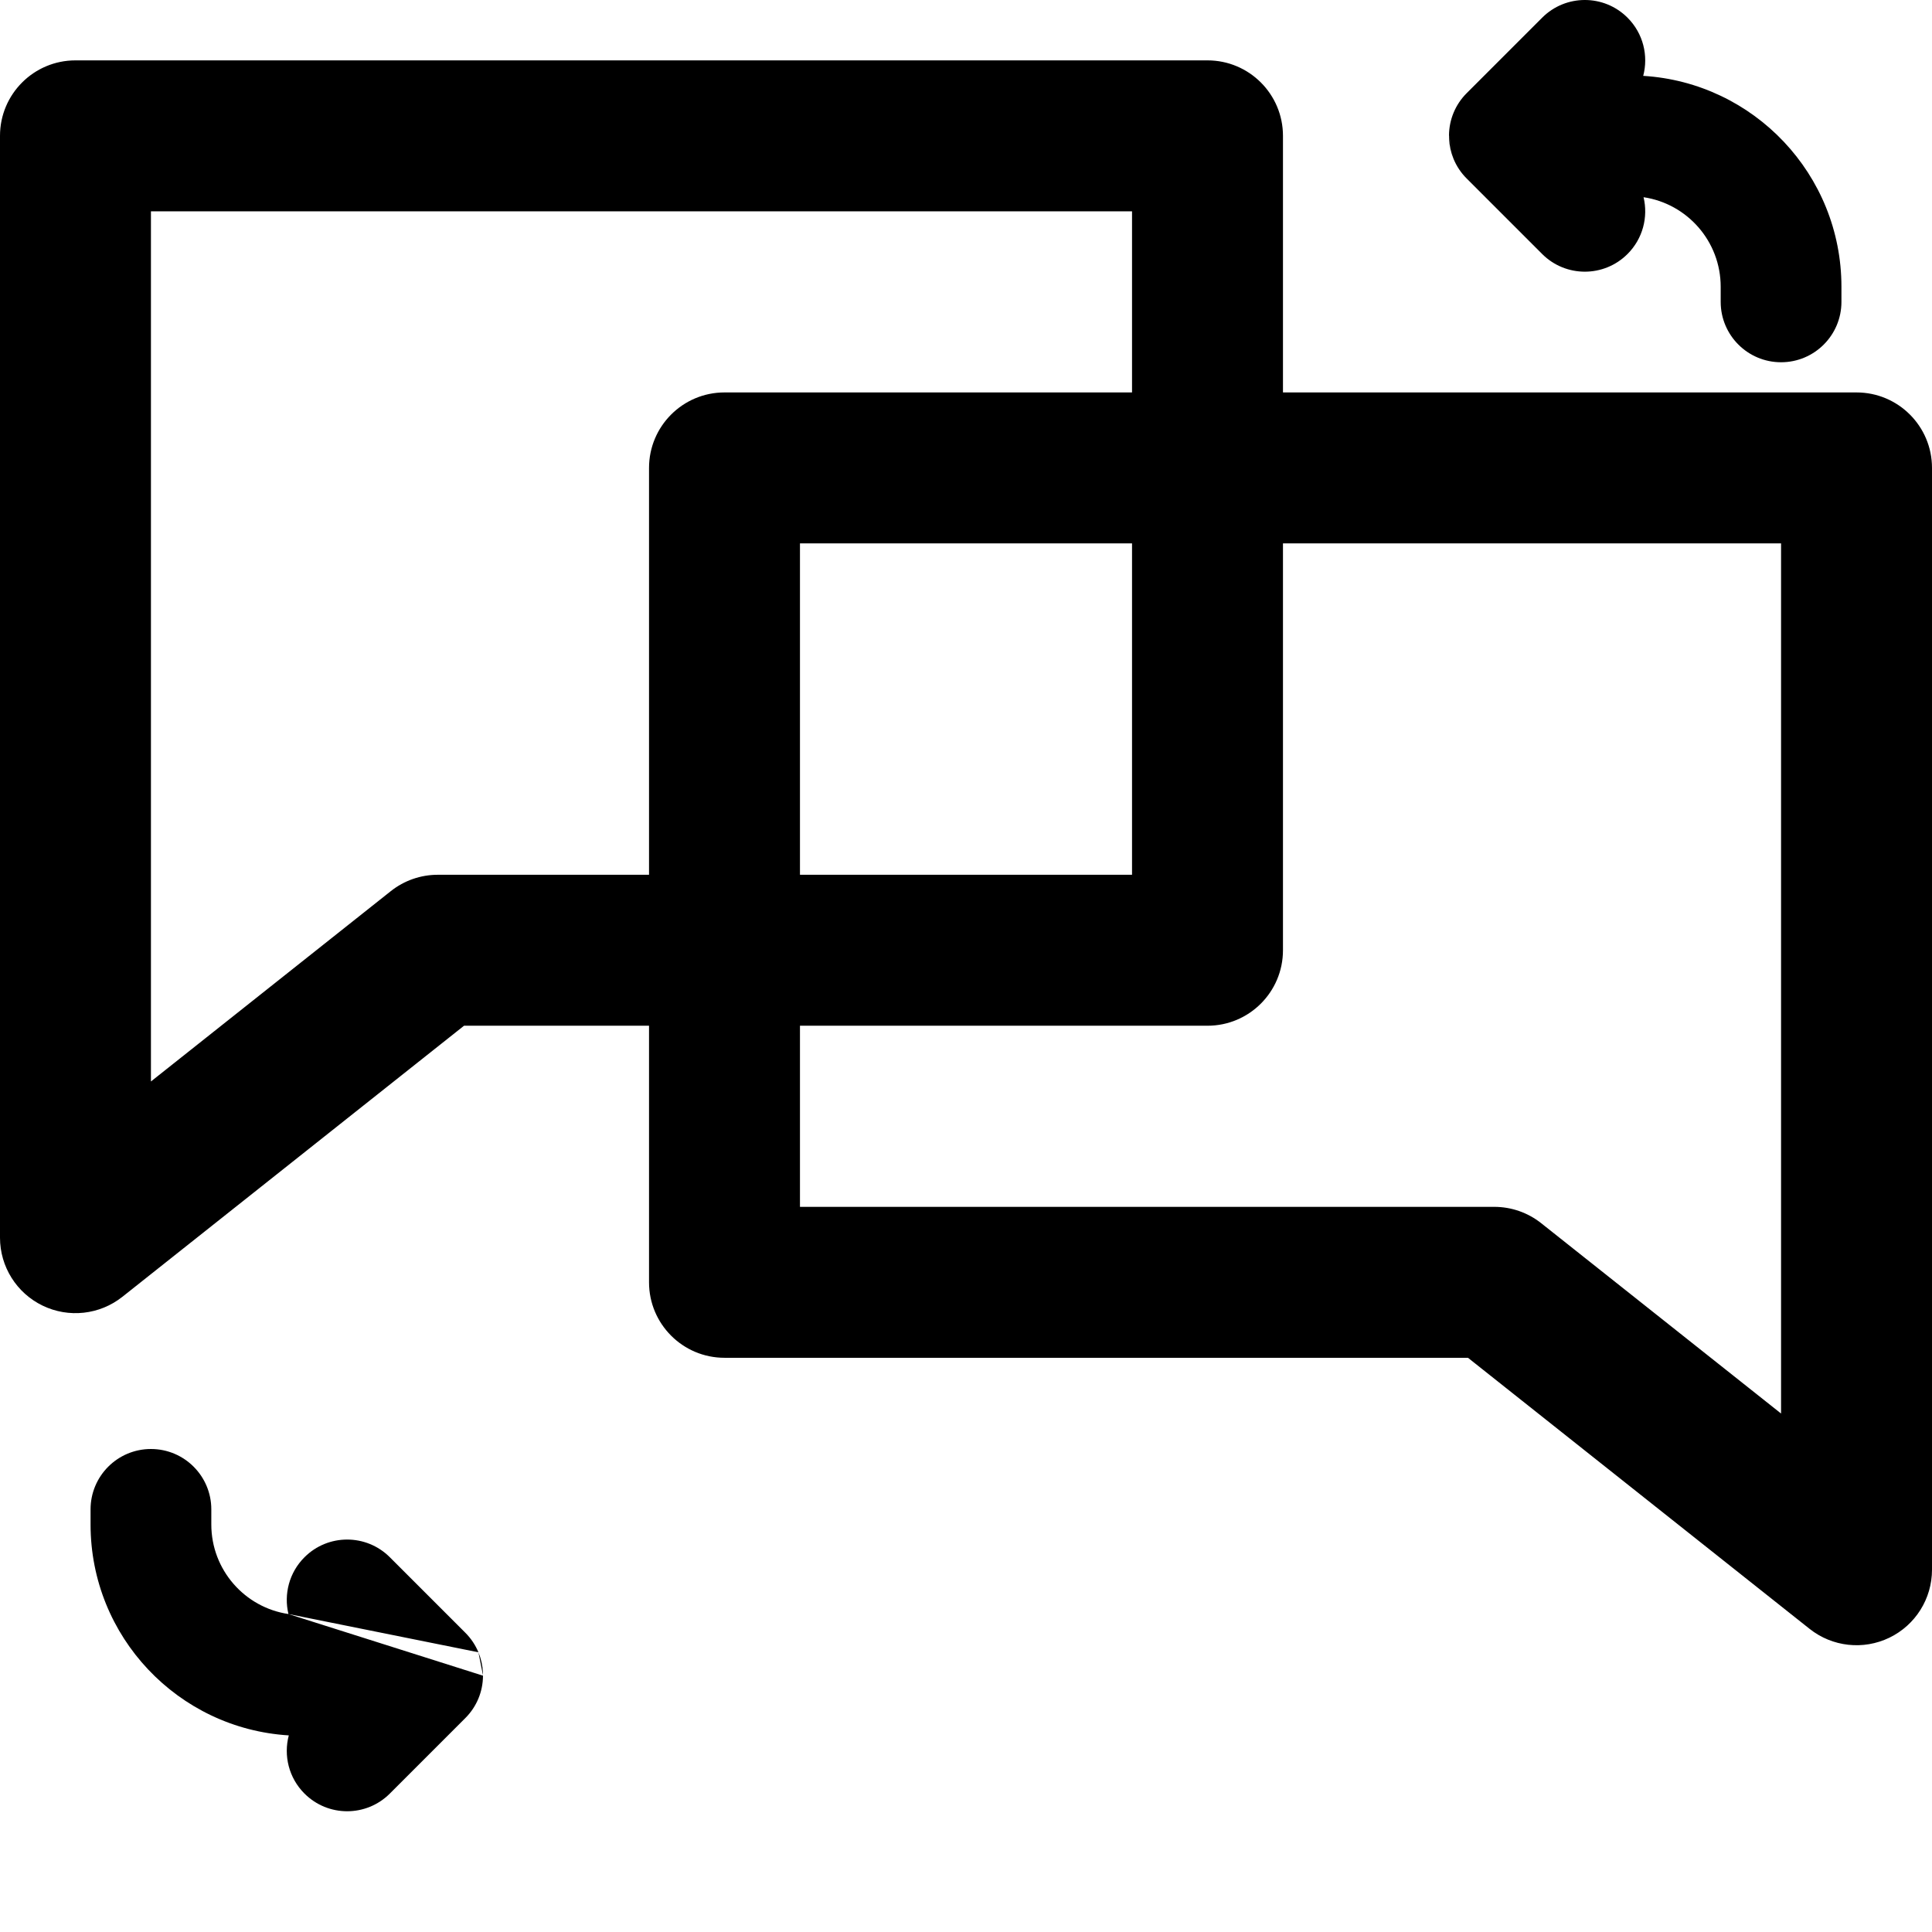 <svg width="128" height="128" viewBox="0 0 128 128" fill="none" xmlns="http://www.w3.org/2000/svg">
<path fill-rule="evenodd" clip-rule="evenodd" d="M96.303 10.531C96.499 11.003 96.788 11.445 97.172 11.828L102.172 16.828C103.734 18.39 106.266 18.39 107.828 16.828C108.849 15.808 109.203 14.373 108.89 13.066C111.782 13.495 114 15.989 114 19V20C114 22.209 115.791 24 118 24C120.209 24 122 22.209 122 20V19C122 11.559 116.195 5.474 108.867 5.026C109.219 3.694 108.873 2.216 107.828 1.172C106.266 -0.391 103.734 -0.391 102.172 1.172L97.172 6.172C96.788 6.555 96.499 6.997 96.303 7.469C96.112 7.931 96.004 8.438 96 8.969L96.303 10.531ZM96.303 10.531C96.126 10.102 96.026 9.649 96.005 9.192C96.001 9.128 96 9.064 96 9L96.303 10.531ZM5 4C2.239 4 0 6.239 0 9V82C0 83.918 1.098 85.668 2.825 86.502C4.552 87.337 6.605 87.109 8.108 85.917L30.743 67.957H43V84.957C43 87.718 45.239 89.957 48 89.957H97.257L119.892 107.917C121.395 109.109 123.448 109.337 125.175 108.502C126.902 107.668 128 105.918 128 104V31C128 28.239 125.761 26 123 26H85V9C85 6.239 82.761 4 80 4H5ZM75 26V14H10V71.65L25.892 59.04C26.776 58.338 27.872 57.956 29 57.956H43V31C43 28.239 45.239 26 48 26H75ZM53 57.956V36H75V57.956H53ZM53 67.957H80C82.761 67.957 85 65.718 85 62.956V36H118V93.65L102.108 81.04C101.224 80.338 100.129 79.957 99 79.957H53V67.957ZM19.11 106.934C16.218 106.505 14 104.011 14 101V100C14 97.791 12.209 96 10 96C7.791 96 6 97.791 6 100V101C6 108.441 11.805 114.526 19.133 114.974C18.781 116.306 19.127 117.784 20.172 118.828C21.734 120.391 24.266 120.391 25.828 118.828L30.828 113.828C31.212 113.445 31.501 113.003 31.697 112.531C31.89 112.065 31.997 111.554 32 111.018M31.697 109.469C31.501 108.997 31.212 108.555 30.828 108.172L25.828 103.172C24.266 101.609 21.734 101.609 20.172 103.172C19.151 104.192 18.797 105.627 19.11 106.934M31.697 109.469C31.874 109.898 31.974 110.351 31.995 110.808C31.998 110.872 32 110.936 32 111" fill="black"/>
</svg>
